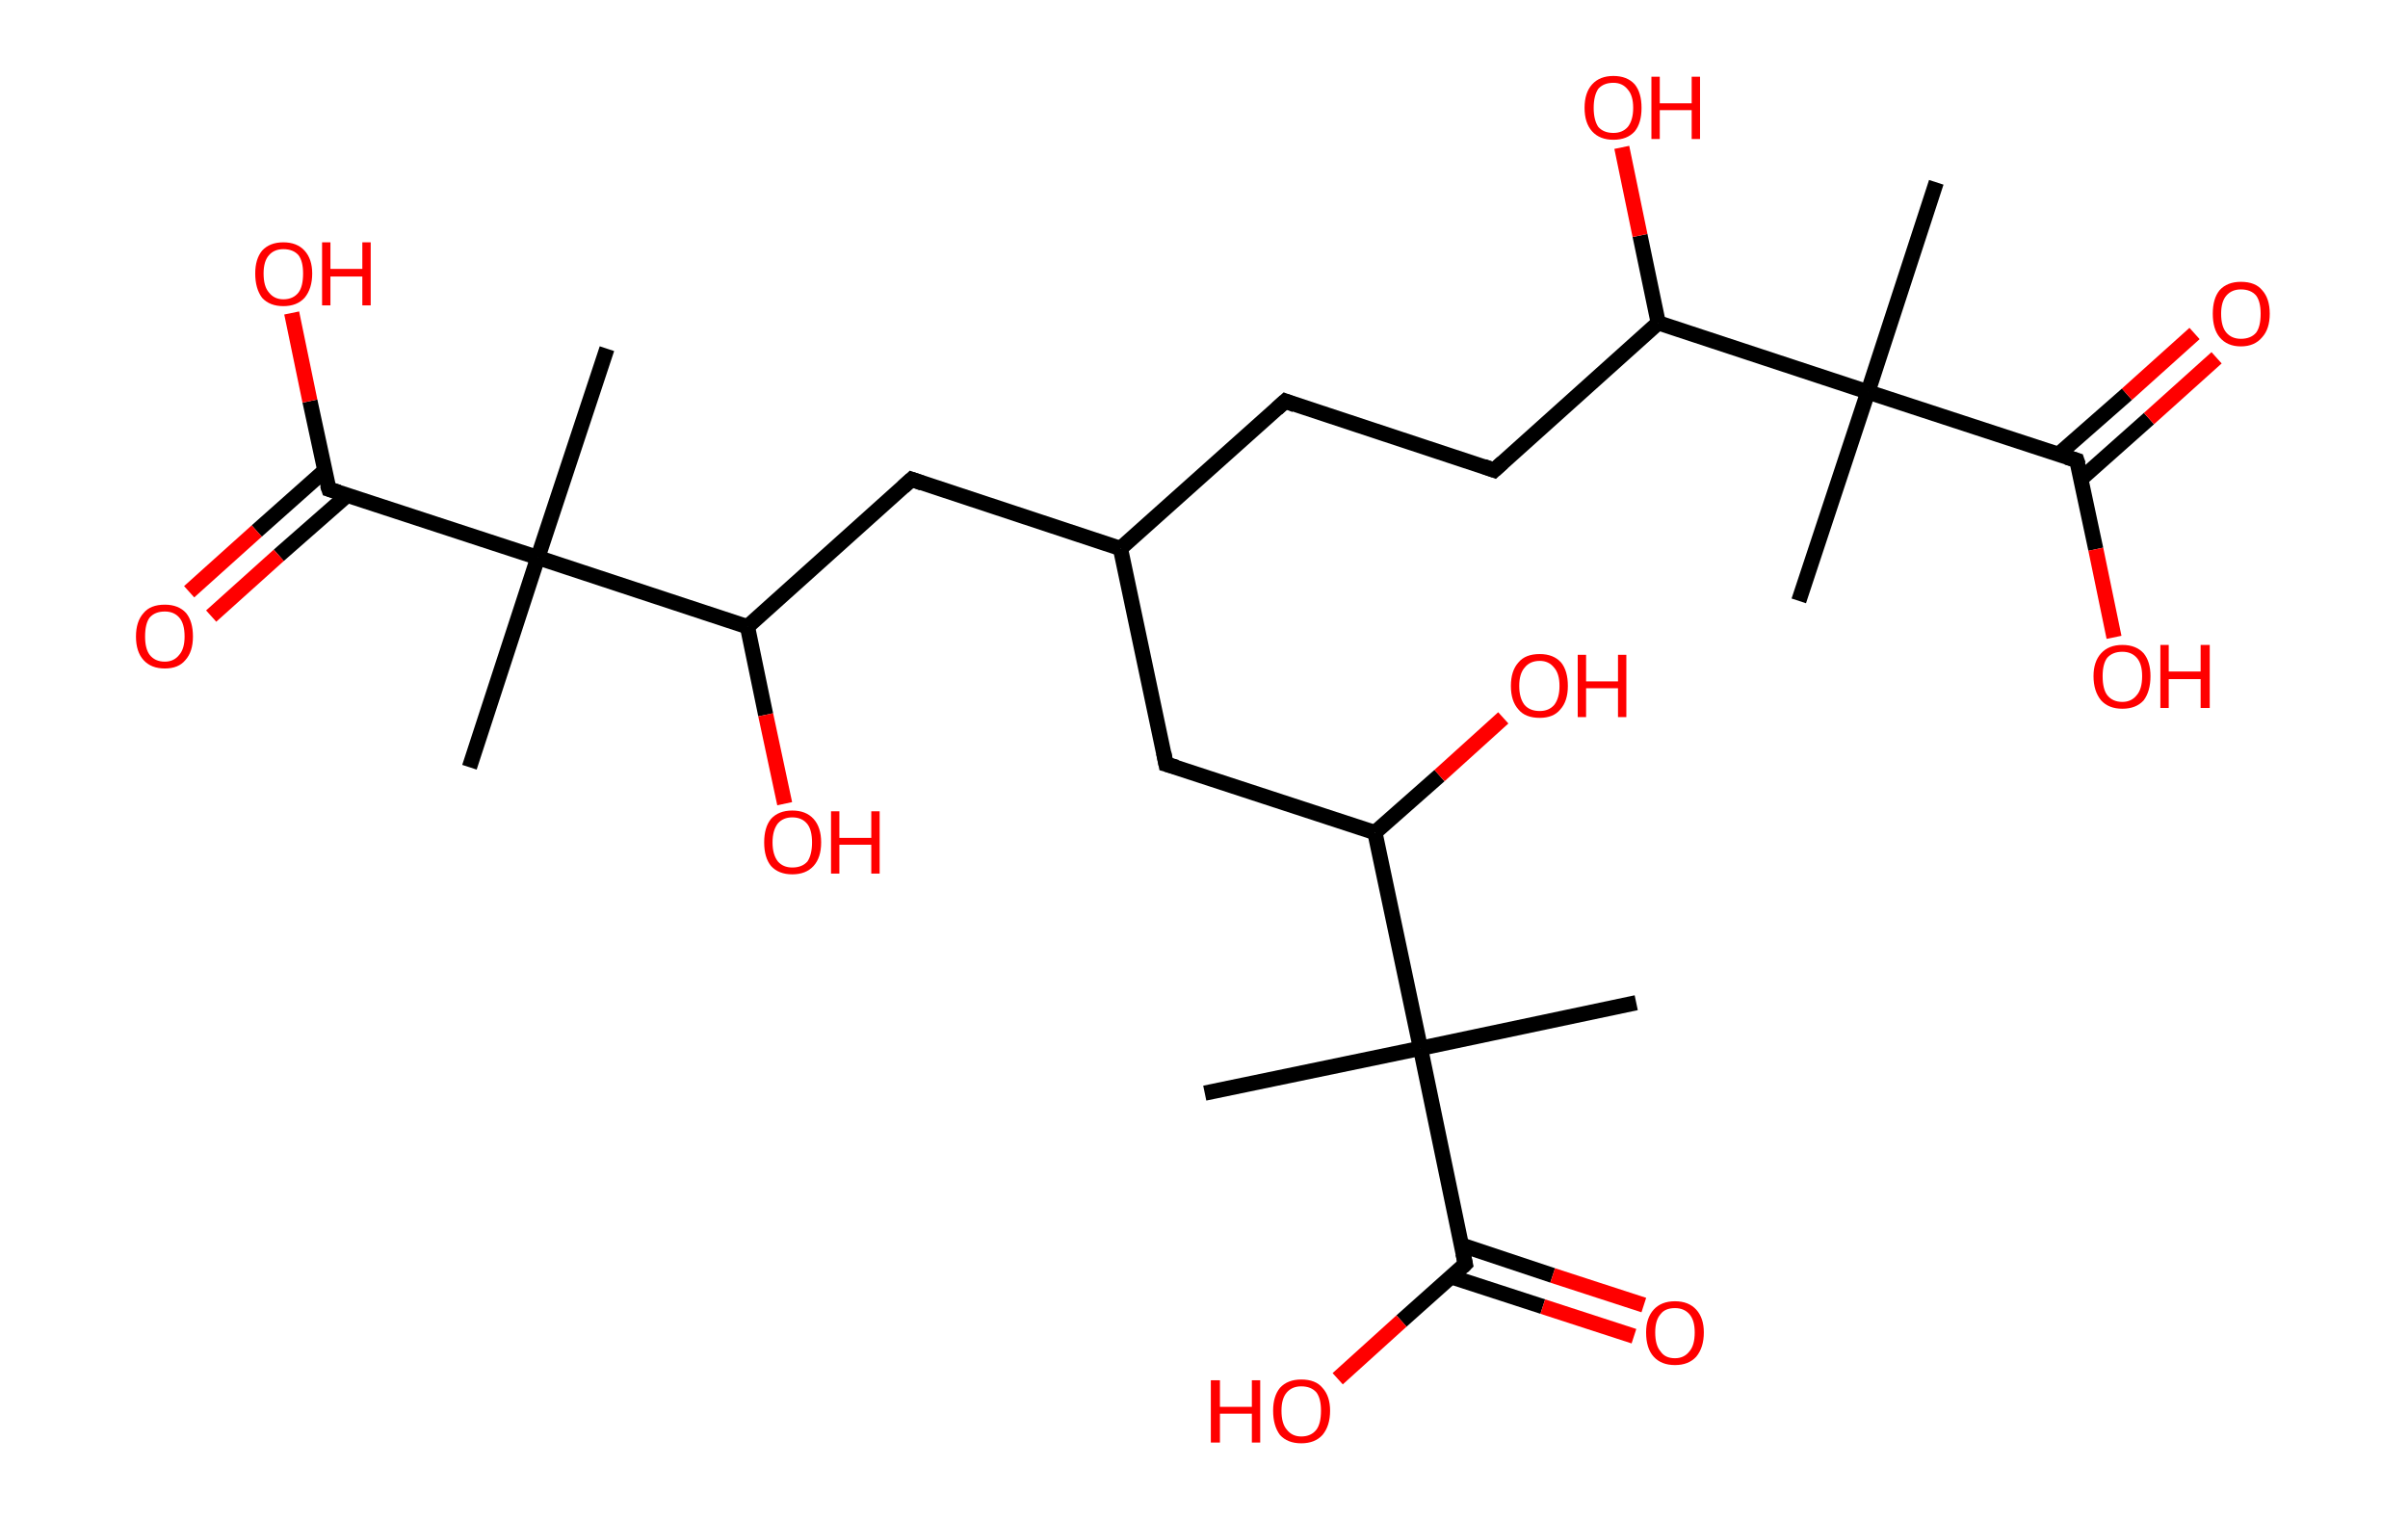 <?xml version='1.0' encoding='ASCII' standalone='yes'?>
<svg xmlns="http://www.w3.org/2000/svg" xmlns:rdkit="http://www.rdkit.org/xml" xmlns:xlink="http://www.w3.org/1999/xlink" version="1.1" baseProfile="full" xml:space="preserve" width="317px" height="200px" viewBox="0 0 317 200">
<!-- END OF HEADER -->
<rect style="opacity:1.0;fill:#FFFFFF;stroke:none" width="317.0" height="200.0" x="0.0" y="0.0"> </rect>
<path class="bond-0 atom-0 atom-1" d="M 254.9,24.0 L 245.9,51.6" style="fill:none;fill-rule:evenodd;stroke:#000000;stroke-width:2.0px;stroke-linecap:butt;stroke-linejoin:miter;stroke-opacity:1"/>
<path class="bond-1 atom-1 atom-2" d="M 245.9,51.6 L 236.8,79.1" style="fill:none;fill-rule:evenodd;stroke:#000000;stroke-width:2.0px;stroke-linecap:butt;stroke-linejoin:miter;stroke-opacity:1"/>
<path class="bond-2 atom-1 atom-3" d="M 245.9,51.6 L 273.4,60.6" style="fill:none;fill-rule:evenodd;stroke:#000000;stroke-width:2.0px;stroke-linecap:butt;stroke-linejoin:miter;stroke-opacity:1"/>
<path class="bond-3 atom-3 atom-4" d="M 273.9,63.1 L 282.9,55.1" style="fill:none;fill-rule:evenodd;stroke:#000000;stroke-width:2.0px;stroke-linecap:butt;stroke-linejoin:miter;stroke-opacity:1"/>
<path class="bond-3 atom-3 atom-4" d="M 282.9,55.1 L 291.8,47.1" style="fill:none;fill-rule:evenodd;stroke:#FF0000;stroke-width:2.0px;stroke-linecap:butt;stroke-linejoin:miter;stroke-opacity:1"/>
<path class="bond-3 atom-3 atom-4" d="M 271.0,59.8 L 280.0,51.9" style="fill:none;fill-rule:evenodd;stroke:#000000;stroke-width:2.0px;stroke-linecap:butt;stroke-linejoin:miter;stroke-opacity:1"/>
<path class="bond-3 atom-3 atom-4" d="M 280.0,51.9 L 288.9,43.9" style="fill:none;fill-rule:evenodd;stroke:#FF0000;stroke-width:2.0px;stroke-linecap:butt;stroke-linejoin:miter;stroke-opacity:1"/>
<path class="bond-4 atom-3 atom-5" d="M 273.4,60.6 L 275.9,72.3" style="fill:none;fill-rule:evenodd;stroke:#000000;stroke-width:2.0px;stroke-linecap:butt;stroke-linejoin:miter;stroke-opacity:1"/>
<path class="bond-4 atom-3 atom-5" d="M 275.9,72.3 L 278.3,83.9" style="fill:none;fill-rule:evenodd;stroke:#FF0000;stroke-width:2.0px;stroke-linecap:butt;stroke-linejoin:miter;stroke-opacity:1"/>
<path class="bond-5 atom-1 atom-6" d="M 245.9,51.6 L 218.3,42.5" style="fill:none;fill-rule:evenodd;stroke:#000000;stroke-width:2.0px;stroke-linecap:butt;stroke-linejoin:miter;stroke-opacity:1"/>
<path class="bond-6 atom-6 atom-7" d="M 218.3,42.5 L 215.9,31.0" style="fill:none;fill-rule:evenodd;stroke:#000000;stroke-width:2.0px;stroke-linecap:butt;stroke-linejoin:miter;stroke-opacity:1"/>
<path class="bond-6 atom-6 atom-7" d="M 215.9,31.0 L 213.5,19.4" style="fill:none;fill-rule:evenodd;stroke:#FF0000;stroke-width:2.0px;stroke-linecap:butt;stroke-linejoin:miter;stroke-opacity:1"/>
<path class="bond-7 atom-6 atom-8" d="M 218.3,42.5 L 196.7,61.9" style="fill:none;fill-rule:evenodd;stroke:#000000;stroke-width:2.0px;stroke-linecap:butt;stroke-linejoin:miter;stroke-opacity:1"/>
<path class="bond-8 atom-8 atom-9" d="M 196.7,61.9 L 169.2,52.8" style="fill:none;fill-rule:evenodd;stroke:#000000;stroke-width:2.0px;stroke-linecap:butt;stroke-linejoin:miter;stroke-opacity:1"/>
<path class="bond-9 atom-9 atom-10" d="M 169.2,52.8 L 147.5,72.2" style="fill:none;fill-rule:evenodd;stroke:#000000;stroke-width:2.0px;stroke-linecap:butt;stroke-linejoin:miter;stroke-opacity:1"/>
<path class="bond-10 atom-10 atom-11" d="M 147.5,72.2 L 120.0,63.1" style="fill:none;fill-rule:evenodd;stroke:#000000;stroke-width:2.0px;stroke-linecap:butt;stroke-linejoin:miter;stroke-opacity:1"/>
<path class="bond-11 atom-11 atom-12" d="M 120.0,63.1 L 98.4,82.5" style="fill:none;fill-rule:evenodd;stroke:#000000;stroke-width:2.0px;stroke-linecap:butt;stroke-linejoin:miter;stroke-opacity:1"/>
<path class="bond-12 atom-12 atom-13" d="M 98.4,82.5 L 100.8,94.1" style="fill:none;fill-rule:evenodd;stroke:#000000;stroke-width:2.0px;stroke-linecap:butt;stroke-linejoin:miter;stroke-opacity:1"/>
<path class="bond-12 atom-12 atom-13" d="M 100.8,94.1 L 103.3,105.8" style="fill:none;fill-rule:evenodd;stroke:#FF0000;stroke-width:2.0px;stroke-linecap:butt;stroke-linejoin:miter;stroke-opacity:1"/>
<path class="bond-13 atom-12 atom-14" d="M 98.4,82.5 L 70.8,73.4" style="fill:none;fill-rule:evenodd;stroke:#000000;stroke-width:2.0px;stroke-linecap:butt;stroke-linejoin:miter;stroke-opacity:1"/>
<path class="bond-14 atom-14 atom-15" d="M 70.8,73.4 L 79.9,45.9" style="fill:none;fill-rule:evenodd;stroke:#000000;stroke-width:2.0px;stroke-linecap:butt;stroke-linejoin:miter;stroke-opacity:1"/>
<path class="bond-15 atom-14 atom-16" d="M 70.8,73.4 L 61.8,101.0" style="fill:none;fill-rule:evenodd;stroke:#000000;stroke-width:2.0px;stroke-linecap:butt;stroke-linejoin:miter;stroke-opacity:1"/>
<path class="bond-16 atom-14 atom-17" d="M 70.8,73.4 L 43.3,64.4" style="fill:none;fill-rule:evenodd;stroke:#000000;stroke-width:2.0px;stroke-linecap:butt;stroke-linejoin:miter;stroke-opacity:1"/>
<path class="bond-17 atom-17 atom-18" d="M 42.8,61.9 L 33.8,69.9" style="fill:none;fill-rule:evenodd;stroke:#000000;stroke-width:2.0px;stroke-linecap:butt;stroke-linejoin:miter;stroke-opacity:1"/>
<path class="bond-17 atom-17 atom-18" d="M 33.8,69.9 L 24.9,77.9" style="fill:none;fill-rule:evenodd;stroke:#FF0000;stroke-width:2.0px;stroke-linecap:butt;stroke-linejoin:miter;stroke-opacity:1"/>
<path class="bond-17 atom-17 atom-18" d="M 45.7,65.2 L 36.7,73.1" style="fill:none;fill-rule:evenodd;stroke:#000000;stroke-width:2.0px;stroke-linecap:butt;stroke-linejoin:miter;stroke-opacity:1"/>
<path class="bond-17 atom-17 atom-18" d="M 36.7,73.1 L 27.8,81.1" style="fill:none;fill-rule:evenodd;stroke:#FF0000;stroke-width:2.0px;stroke-linecap:butt;stroke-linejoin:miter;stroke-opacity:1"/>
<path class="bond-18 atom-17 atom-19" d="M 43.3,64.4 L 40.8,52.8" style="fill:none;fill-rule:evenodd;stroke:#000000;stroke-width:2.0px;stroke-linecap:butt;stroke-linejoin:miter;stroke-opacity:1"/>
<path class="bond-18 atom-17 atom-19" d="M 40.8,52.8 L 38.4,41.2" style="fill:none;fill-rule:evenodd;stroke:#FF0000;stroke-width:2.0px;stroke-linecap:butt;stroke-linejoin:miter;stroke-opacity:1"/>
<path class="bond-19 atom-10 atom-20" d="M 147.5,72.2 L 153.5,100.6" style="fill:none;fill-rule:evenodd;stroke:#000000;stroke-width:2.0px;stroke-linecap:butt;stroke-linejoin:miter;stroke-opacity:1"/>
<path class="bond-20 atom-20 atom-21" d="M 153.5,100.6 L 181.0,109.6" style="fill:none;fill-rule:evenodd;stroke:#000000;stroke-width:2.0px;stroke-linecap:butt;stroke-linejoin:miter;stroke-opacity:1"/>
<path class="bond-21 atom-21 atom-22" d="M 181.0,109.6 L 189.5,102.1" style="fill:none;fill-rule:evenodd;stroke:#000000;stroke-width:2.0px;stroke-linecap:butt;stroke-linejoin:miter;stroke-opacity:1"/>
<path class="bond-21 atom-21 atom-22" d="M 189.5,102.1 L 197.9,94.5" style="fill:none;fill-rule:evenodd;stroke:#FF0000;stroke-width:2.0px;stroke-linecap:butt;stroke-linejoin:miter;stroke-opacity:1"/>
<path class="bond-22 atom-21 atom-23" d="M 181.0,109.6 L 187.0,138.0" style="fill:none;fill-rule:evenodd;stroke:#000000;stroke-width:2.0px;stroke-linecap:butt;stroke-linejoin:miter;stroke-opacity:1"/>
<path class="bond-23 atom-23 atom-24" d="M 187.0,138.0 L 158.6,143.9" style="fill:none;fill-rule:evenodd;stroke:#000000;stroke-width:2.0px;stroke-linecap:butt;stroke-linejoin:miter;stroke-opacity:1"/>
<path class="bond-24 atom-23 atom-25" d="M 187.0,138.0 L 215.4,132.0" style="fill:none;fill-rule:evenodd;stroke:#000000;stroke-width:2.0px;stroke-linecap:butt;stroke-linejoin:miter;stroke-opacity:1"/>
<path class="bond-25 atom-23 atom-26" d="M 187.0,138.0 L 192.9,166.4" style="fill:none;fill-rule:evenodd;stroke:#000000;stroke-width:2.0px;stroke-linecap:butt;stroke-linejoin:miter;stroke-opacity:1"/>
<path class="bond-26 atom-26 atom-27" d="M 191.1,168.1 L 203.1,172.0" style="fill:none;fill-rule:evenodd;stroke:#000000;stroke-width:2.0px;stroke-linecap:butt;stroke-linejoin:miter;stroke-opacity:1"/>
<path class="bond-26 atom-26 atom-27" d="M 203.1,172.0 L 215.1,175.9" style="fill:none;fill-rule:evenodd;stroke:#FF0000;stroke-width:2.0px;stroke-linecap:butt;stroke-linejoin:miter;stroke-opacity:1"/>
<path class="bond-26 atom-26 atom-27" d="M 192.4,163.9 L 204.4,167.9" style="fill:none;fill-rule:evenodd;stroke:#000000;stroke-width:2.0px;stroke-linecap:butt;stroke-linejoin:miter;stroke-opacity:1"/>
<path class="bond-26 atom-26 atom-27" d="M 204.4,167.9 L 216.4,171.8" style="fill:none;fill-rule:evenodd;stroke:#FF0000;stroke-width:2.0px;stroke-linecap:butt;stroke-linejoin:miter;stroke-opacity:1"/>
<path class="bond-27 atom-26 atom-28" d="M 192.9,166.4 L 184.5,173.9" style="fill:none;fill-rule:evenodd;stroke:#000000;stroke-width:2.0px;stroke-linecap:butt;stroke-linejoin:miter;stroke-opacity:1"/>
<path class="bond-27 atom-26 atom-28" d="M 184.5,173.9 L 176.1,181.5" style="fill:none;fill-rule:evenodd;stroke:#FF0000;stroke-width:2.0px;stroke-linecap:butt;stroke-linejoin:miter;stroke-opacity:1"/>
<path d="M 272.1,60.2 L 273.4,60.6 L 273.6,61.2" style="fill:none;stroke:#000000;stroke-width:2.0px;stroke-linecap:butt;stroke-linejoin:miter;stroke-opacity:1;"/>
<path d="M 197.8,60.9 L 196.7,61.9 L 195.3,61.4" style="fill:none;stroke:#000000;stroke-width:2.0px;stroke-linecap:butt;stroke-linejoin:miter;stroke-opacity:1;"/>
<path d="M 170.5,53.3 L 169.2,52.8 L 168.1,53.8" style="fill:none;stroke:#000000;stroke-width:2.0px;stroke-linecap:butt;stroke-linejoin:miter;stroke-opacity:1;"/>
<path d="M 121.4,63.6 L 120.0,63.1 L 118.9,64.1" style="fill:none;stroke:#000000;stroke-width:2.0px;stroke-linecap:butt;stroke-linejoin:miter;stroke-opacity:1;"/>
<path d="M 44.6,64.8 L 43.3,64.4 L 43.1,63.8" style="fill:none;stroke:#000000;stroke-width:2.0px;stroke-linecap:butt;stroke-linejoin:miter;stroke-opacity:1;"/>
<path d="M 153.2,99.1 L 153.5,100.6 L 154.9,101.0" style="fill:none;stroke:#000000;stroke-width:2.0px;stroke-linecap:butt;stroke-linejoin:miter;stroke-opacity:1;"/>
<path d="M 192.6,165.0 L 192.9,166.4 L 192.5,166.8" style="fill:none;stroke:#000000;stroke-width:2.0px;stroke-linecap:butt;stroke-linejoin:miter;stroke-opacity:1;"/>
<path class="atom-4" d="M 291.3 41.3 Q 291.3 39.3, 292.2 38.2 Q 293.2 37.1, 295.0 37.1 Q 296.9 37.1, 297.8 38.2 Q 298.8 39.3, 298.8 41.3 Q 298.8 43.3, 297.8 44.4 Q 296.8 45.6, 295.0 45.6 Q 293.2 45.6, 292.2 44.4 Q 291.3 43.3, 291.3 41.3 M 295.0 44.6 Q 296.3 44.6, 297.0 43.8 Q 297.6 43.0, 297.6 41.3 Q 297.6 39.7, 297.0 38.9 Q 296.3 38.1, 295.0 38.1 Q 293.8 38.1, 293.1 38.9 Q 292.4 39.7, 292.4 41.3 Q 292.4 43.0, 293.1 43.8 Q 293.8 44.6, 295.0 44.6 " fill="#FF0000"/>
<path class="atom-5" d="M 275.6 89.0 Q 275.6 87.1, 276.6 86.0 Q 277.6 84.9, 279.4 84.9 Q 281.2 84.9, 282.2 86.0 Q 283.1 87.1, 283.1 89.0 Q 283.1 91.0, 282.2 92.2 Q 281.2 93.3, 279.4 93.3 Q 277.6 93.3, 276.6 92.2 Q 275.6 91.0, 275.6 89.0 M 279.4 92.4 Q 280.6 92.4, 281.3 91.5 Q 282.0 90.7, 282.0 89.0 Q 282.0 87.4, 281.3 86.6 Q 280.6 85.8, 279.4 85.8 Q 278.1 85.8, 277.4 86.6 Q 276.8 87.4, 276.8 89.0 Q 276.8 90.7, 277.4 91.5 Q 278.1 92.4, 279.4 92.4 " fill="#FF0000"/>
<path class="atom-5" d="M 284.4 84.9 L 285.5 84.9 L 285.5 88.4 L 289.7 88.4 L 289.7 84.9 L 290.9 84.9 L 290.9 93.2 L 289.7 93.2 L 289.7 89.4 L 285.5 89.4 L 285.5 93.2 L 284.4 93.2 L 284.4 84.9 " fill="#FF0000"/>
<path class="atom-7" d="M 208.6 14.2 Q 208.6 12.2, 209.6 11.1 Q 210.6 10.0, 212.4 10.0 Q 214.2 10.0, 215.2 11.1 Q 216.1 12.2, 216.1 14.2 Q 216.1 16.2, 215.2 17.3 Q 214.2 18.4, 212.4 18.4 Q 210.6 18.4, 209.6 17.3 Q 208.6 16.2, 208.6 14.2 M 212.4 17.5 Q 213.6 17.5, 214.3 16.7 Q 215.0 15.8, 215.0 14.2 Q 215.0 12.6, 214.3 11.8 Q 213.6 10.9, 212.4 10.9 Q 211.1 10.9, 210.4 11.7 Q 209.8 12.6, 209.8 14.2 Q 209.8 15.8, 210.4 16.7 Q 211.1 17.5, 212.4 17.5 " fill="#FF0000"/>
<path class="atom-7" d="M 217.4 10.1 L 218.5 10.1 L 218.5 13.6 L 222.7 13.6 L 222.7 10.1 L 223.8 10.1 L 223.8 18.3 L 222.7 18.3 L 222.7 14.5 L 218.5 14.5 L 218.5 18.3 L 217.4 18.3 L 217.4 10.1 " fill="#FF0000"/>
<path class="atom-13" d="M 100.6 110.9 Q 100.6 108.9, 101.5 107.8 Q 102.5 106.7, 104.3 106.7 Q 106.1 106.7, 107.1 107.8 Q 108.1 108.9, 108.1 110.9 Q 108.1 112.9, 107.1 114.0 Q 106.1 115.1, 104.3 115.1 Q 102.5 115.1, 101.5 114.0 Q 100.6 112.9, 100.6 110.9 M 104.3 114.2 Q 105.6 114.2, 106.3 113.4 Q 106.9 112.5, 106.9 110.9 Q 106.9 109.3, 106.3 108.5 Q 105.6 107.6, 104.3 107.6 Q 103.1 107.6, 102.4 108.4 Q 101.7 109.3, 101.7 110.9 Q 101.7 112.5, 102.4 113.4 Q 103.1 114.2, 104.3 114.2 " fill="#FF0000"/>
<path class="atom-13" d="M 109.4 106.8 L 110.5 106.8 L 110.5 110.3 L 114.7 110.3 L 114.7 106.8 L 115.8 106.8 L 115.8 115.0 L 114.7 115.0 L 114.7 111.2 L 110.5 111.2 L 110.5 115.0 L 109.4 115.0 L 109.4 106.8 " fill="#FF0000"/>
<path class="atom-18" d="M 17.9 83.8 Q 17.9 81.8, 18.9 80.7 Q 19.8 79.6, 21.7 79.6 Q 23.5 79.6, 24.5 80.7 Q 25.4 81.8, 25.4 83.8 Q 25.4 85.8, 24.4 86.9 Q 23.5 88.0, 21.7 88.0 Q 19.9 88.0, 18.9 86.9 Q 17.9 85.8, 17.9 83.8 M 21.7 87.1 Q 22.9 87.1, 23.6 86.2 Q 24.3 85.4, 24.3 83.8 Q 24.3 82.1, 23.6 81.3 Q 22.9 80.5, 21.7 80.5 Q 20.4 80.5, 19.7 81.3 Q 19.1 82.1, 19.1 83.8 Q 19.1 85.4, 19.7 86.2 Q 20.4 87.1, 21.7 87.1 " fill="#FF0000"/>
<path class="atom-19" d="M 33.6 36.0 Q 33.6 34.1, 34.5 33.0 Q 35.5 31.9, 37.3 31.9 Q 39.1 31.9, 40.1 33.0 Q 41.1 34.1, 41.1 36.0 Q 41.1 38.0, 40.1 39.2 Q 39.1 40.3, 37.3 40.3 Q 35.5 40.3, 34.5 39.2 Q 33.6 38.0, 33.6 36.0 M 37.3 39.4 Q 38.6 39.4, 39.3 38.5 Q 39.9 37.7, 39.9 36.0 Q 39.9 34.4, 39.3 33.6 Q 38.6 32.8, 37.3 32.8 Q 36.1 32.8, 35.4 33.6 Q 34.7 34.4, 34.7 36.0 Q 34.7 37.7, 35.4 38.5 Q 36.1 39.4, 37.3 39.4 " fill="#FF0000"/>
<path class="atom-19" d="M 42.4 31.9 L 43.5 31.9 L 43.5 35.4 L 47.7 35.4 L 47.7 31.9 L 48.8 31.9 L 48.8 40.2 L 47.7 40.2 L 47.7 36.4 L 43.5 36.4 L 43.5 40.2 L 42.4 40.2 L 42.4 31.9 " fill="#FF0000"/>
<path class="atom-22" d="M 198.9 90.3 Q 198.9 88.3, 199.9 87.2 Q 200.8 86.1, 202.7 86.1 Q 204.5 86.1, 205.5 87.2 Q 206.4 88.3, 206.4 90.3 Q 206.4 92.3, 205.4 93.4 Q 204.5 94.5, 202.7 94.5 Q 200.8 94.5, 199.9 93.4 Q 198.9 92.3, 198.9 90.3 M 202.7 93.6 Q 203.9 93.6, 204.6 92.8 Q 205.3 91.9, 205.3 90.3 Q 205.3 88.7, 204.6 87.9 Q 203.9 87.0, 202.7 87.0 Q 201.4 87.0, 200.7 87.9 Q 200.0 88.7, 200.0 90.3 Q 200.0 91.9, 200.7 92.8 Q 201.4 93.6, 202.7 93.6 " fill="#FF0000"/>
<path class="atom-22" d="M 207.7 86.2 L 208.8 86.2 L 208.8 89.7 L 213.0 89.7 L 213.0 86.2 L 214.1 86.2 L 214.1 94.4 L 213.0 94.4 L 213.0 90.6 L 208.8 90.6 L 208.8 94.4 L 207.7 94.4 L 207.7 86.2 " fill="#FF0000"/>
<path class="atom-27" d="M 216.7 175.4 Q 216.7 173.5, 217.7 172.4 Q 218.7 171.3, 220.5 171.3 Q 222.3 171.3, 223.3 172.4 Q 224.3 173.5, 224.3 175.4 Q 224.3 177.4, 223.3 178.6 Q 222.3 179.7, 220.5 179.7 Q 218.7 179.7, 217.7 178.6 Q 216.7 177.5, 216.7 175.4 M 220.5 178.8 Q 221.7 178.8, 222.4 177.9 Q 223.1 177.1, 223.1 175.4 Q 223.1 173.8, 222.4 173.0 Q 221.7 172.2, 220.5 172.2 Q 219.2 172.2, 218.6 173.0 Q 217.9 173.8, 217.9 175.4 Q 217.9 177.1, 218.6 177.9 Q 219.2 178.8, 220.5 178.8 " fill="#FF0000"/>
<path class="atom-28" d="M 159.4 181.7 L 160.6 181.7 L 160.6 185.2 L 164.8 185.2 L 164.8 181.7 L 165.9 181.7 L 165.9 189.9 L 164.8 189.9 L 164.8 186.1 L 160.6 186.1 L 160.6 189.9 L 159.4 189.9 L 159.4 181.7 " fill="#FF0000"/>
<path class="atom-28" d="M 167.6 185.7 Q 167.6 183.8, 168.5 182.7 Q 169.5 181.6, 171.3 181.6 Q 173.2 181.6, 174.1 182.7 Q 175.1 183.8, 175.1 185.7 Q 175.1 187.7, 174.1 188.9 Q 173.1 190.0, 171.3 190.0 Q 169.5 190.0, 168.5 188.9 Q 167.6 187.7, 167.6 185.7 M 171.3 189.1 Q 172.6 189.1, 173.3 188.2 Q 173.9 187.4, 173.9 185.7 Q 173.9 184.1, 173.3 183.3 Q 172.6 182.5, 171.3 182.5 Q 170.1 182.5, 169.4 183.3 Q 168.7 184.1, 168.7 185.7 Q 168.7 187.4, 169.4 188.2 Q 170.1 189.1, 171.3 189.1 " fill="#FF0000"/>
</svg>
